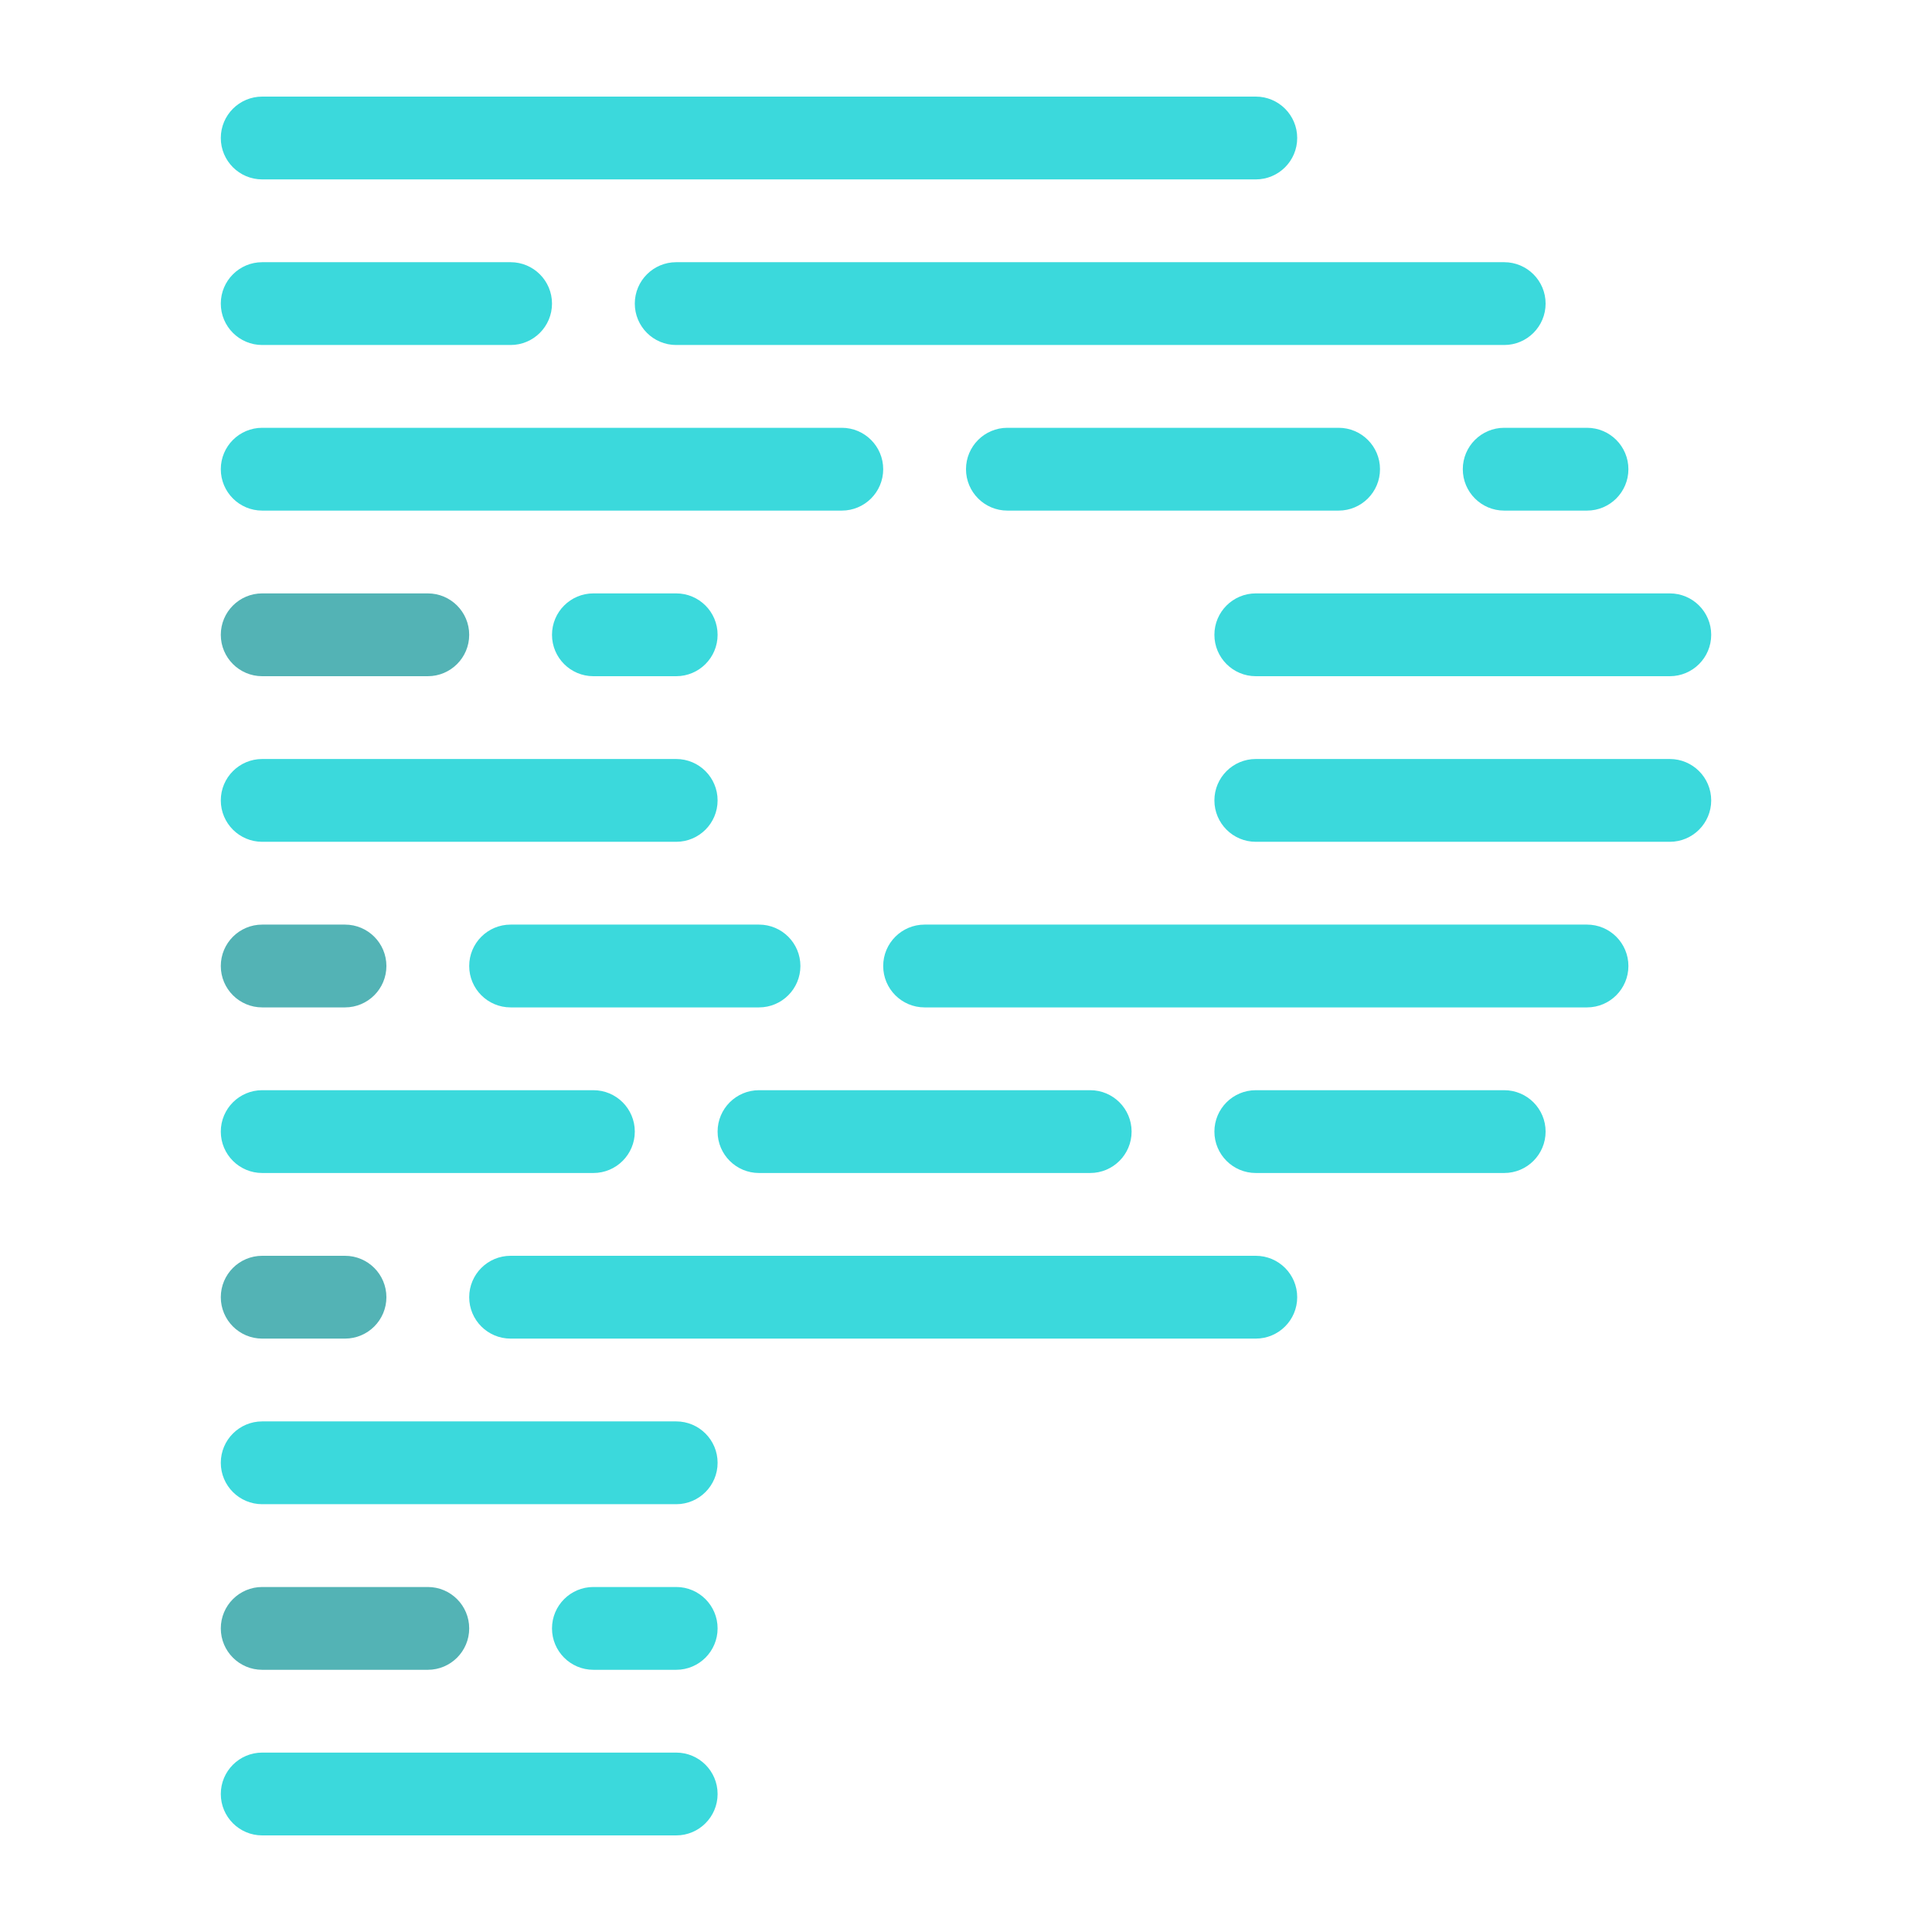 <svg width="210" height="210" viewBox="0 0 210 210" fill="none" xmlns="http://www.w3.org/2000/svg">
<path d="M172.5 46.5H163.5C161.015 46.5 159 48.515 159 51C159 53.485 161.015 55.5 163.5 55.5H172.5C174.985 55.5 177 53.485 177 51C177 48.515 174.985 46.5 172.5 46.5Z" fill="#3BD9DC"/>
<path d="M73.5 190.5H28.5C26.015 190.5 24 192.515 24 195C24 197.485 26.015 199.5 28.5 199.5H73.5C75.985 199.5 78 197.485 78 195C78 192.515 75.985 190.5 73.5 190.5Z" fill="#3BD9DC"/>
<path d="M163.5 118.5H136.5C134.015 118.5 132 120.515 132 123C132 125.485 134.015 127.5 136.5 127.5H163.5C165.985 127.5 168 125.485 168 123C168 120.515 165.985 118.5 163.5 118.5Z" fill="#3BD9DC"/>
<path d="M118.5 118.5H82.5C80.015 118.5 78 120.515 78 123C78 125.485 80.015 127.5 82.5 127.5H118.5C120.985 127.5 123 125.485 123 123C123 120.515 120.985 118.5 118.5 118.5Z" fill="#3BD9DC"/>
<path d="M64.5 118.5H28.5C26.015 118.5 24 120.515 24 123C24 125.485 26.015 127.5 28.5 127.5H64.5C66.985 127.5 69 125.485 69 123C69 120.515 66.985 118.5 64.5 118.5Z" fill="#3BD9DC"/>
<path d="M73.5 154.5H28.5C26.015 154.5 24 156.515 24 159C24 161.485 26.015 163.5 28.5 163.5H73.5C75.985 163.5 78 161.485 78 159C78 156.515 75.985 154.5 73.5 154.5Z" fill="#3BD9DC"/>
<path d="M73.5 82.5H28.5C26.015 82.5 24 84.515 24 87C24 89.485 26.015 91.5 28.5 91.5H73.5C75.985 91.5 78 89.485 78 87C78 84.515 75.985 82.5 73.5 82.5Z" fill="#3BD9DC"/>
<path d="M163.5 28.5H73.5C71.015 28.5 69 30.515 69 33C69 35.485 71.015 37.5 73.5 37.5H163.5C165.985 37.5 168 35.485 168 33C168 30.515 165.985 28.5 163.5 28.5Z" fill="#3BD9DC"/>
<path d="M55.5 28.5H28.5C26.015 28.5 24 30.515 24 33C24 35.485 26.015 37.5 28.5 37.5H55.5C57.985 37.5 60 35.485 60 33C60 30.515 57.985 28.5 55.5 28.5Z" fill="#3BD9DC"/>
<path d="M73.5 172.5H64.5C62.015 172.5 60 174.515 60 177C60 179.485 62.015 181.5 64.5 181.5H73.5C75.985 181.5 78 179.485 78 177C78 174.515 75.985 172.5 73.5 172.5Z" fill="#3BD9DC"/>
<path d="M73.5 64.5H64.5C62.015 64.5 60 66.515 60 69C60 71.485 62.015 73.5 64.5 73.5H73.5C75.985 73.5 78 71.485 78 69C78 66.515 75.985 64.5 73.5 64.5Z" fill="#3BD9DC"/>
<path d="M46.5 172.5H28.5C26.015 172.5 24 174.515 24 177C24 179.485 26.015 181.5 28.5 181.5H46.5C48.985 181.5 51 179.485 51 177C51 174.515 48.985 172.5 46.5 172.5Z" fill="#53B3B5"/>
<path d="M46.5 64.5H28.5C26.015 64.5 24 66.515 24 69C24 71.485 26.015 73.5 28.5 73.5H46.5C48.985 73.5 51 71.485 51 69C51 66.515 48.985 64.5 46.5 64.5Z" fill="#53B3B5"/>
<path d="M172.5 100.5H100.5C98.015 100.5 96 102.515 96 105C96 107.485 98.015 109.5 100.5 109.5H172.5C174.985 109.5 177 107.485 177 105C177 102.515 174.985 100.5 172.5 100.5Z" fill="#3BD9DC"/>
<path d="M82.5 100.5H55.5C53.015 100.5 51 102.515 51 105C51 107.485 53.015 109.5 55.5 109.5H82.5C84.985 109.5 87 107.485 87 105C87 102.515 84.985 100.5 82.5 100.5Z" fill="#3BD9DC"/>
<path d="M37.5 100.5H28.5C26.015 100.5 24 102.515 24 105C24 107.485 26.015 109.5 28.5 109.5H37.5C39.985 109.5 42 107.485 42 105C42 102.515 39.985 100.5 37.5 100.5Z" fill="#53B3B5"/>
<path d="M145.5 46.5H109.5C107.015 46.5 105 48.515 105 51C105 53.485 107.015 55.5 109.5 55.5H145.5C147.985 55.5 150 53.485 150 51C150 48.515 147.985 46.5 145.5 46.5Z" fill="#3BD9DC"/>
<path d="M91.5 46.5H28.5C26.015 46.5 24 48.515 24 51C24 53.485 26.015 55.5 28.5 55.5H91.5C93.985 55.5 96 53.485 96 51C96 48.515 93.985 46.5 91.5 46.5Z" fill="#3BD9DC"/>
<path d="M136.5 136.5H55.5C53.015 136.5 51 138.515 51 141C51 143.485 53.015 145.5 55.5 145.5H136.5C138.985 145.5 141 143.485 141 141C141 138.515 138.985 136.5 136.5 136.5Z" fill="#3BD9DC"/>
<path d="M37.5 136.5H28.5C26.015 136.5 24 138.515 24 141C24 143.485 26.015 145.5 28.5 145.5H37.5C39.985 145.5 42 143.485 42 141C42 138.515 39.985 136.5 37.5 136.5Z" fill="#53B3B5"/>
<path d="M181.5 64.5H136.5C134.015 64.5 132 66.515 132 69C132 71.485 134.015 73.5 136.5 73.5H181.5C183.985 73.5 186 71.485 186 69C186 66.515 183.985 64.5 181.5 64.5Z" fill="#3BD9DC"/>
<path d="M181.5 82.5H136.5C134.015 82.5 132 84.515 132 87C132 89.485 134.015 91.5 136.5 91.5H181.5C183.985 91.5 186 89.485 186 87C186 84.515 183.985 82.5 181.5 82.5Z" fill="#3BD9DC"/>
<path d="M136.5 10.5H28.5C26.015 10.5 24 12.515 24 15C24 17.485 26.015 19.5 28.5 19.5H136.5C138.985 19.5 141 17.485 141 15C141 12.515 138.985 10.5 136.5 10.5Z" fill="#3BD9DC"/>
</svg>
